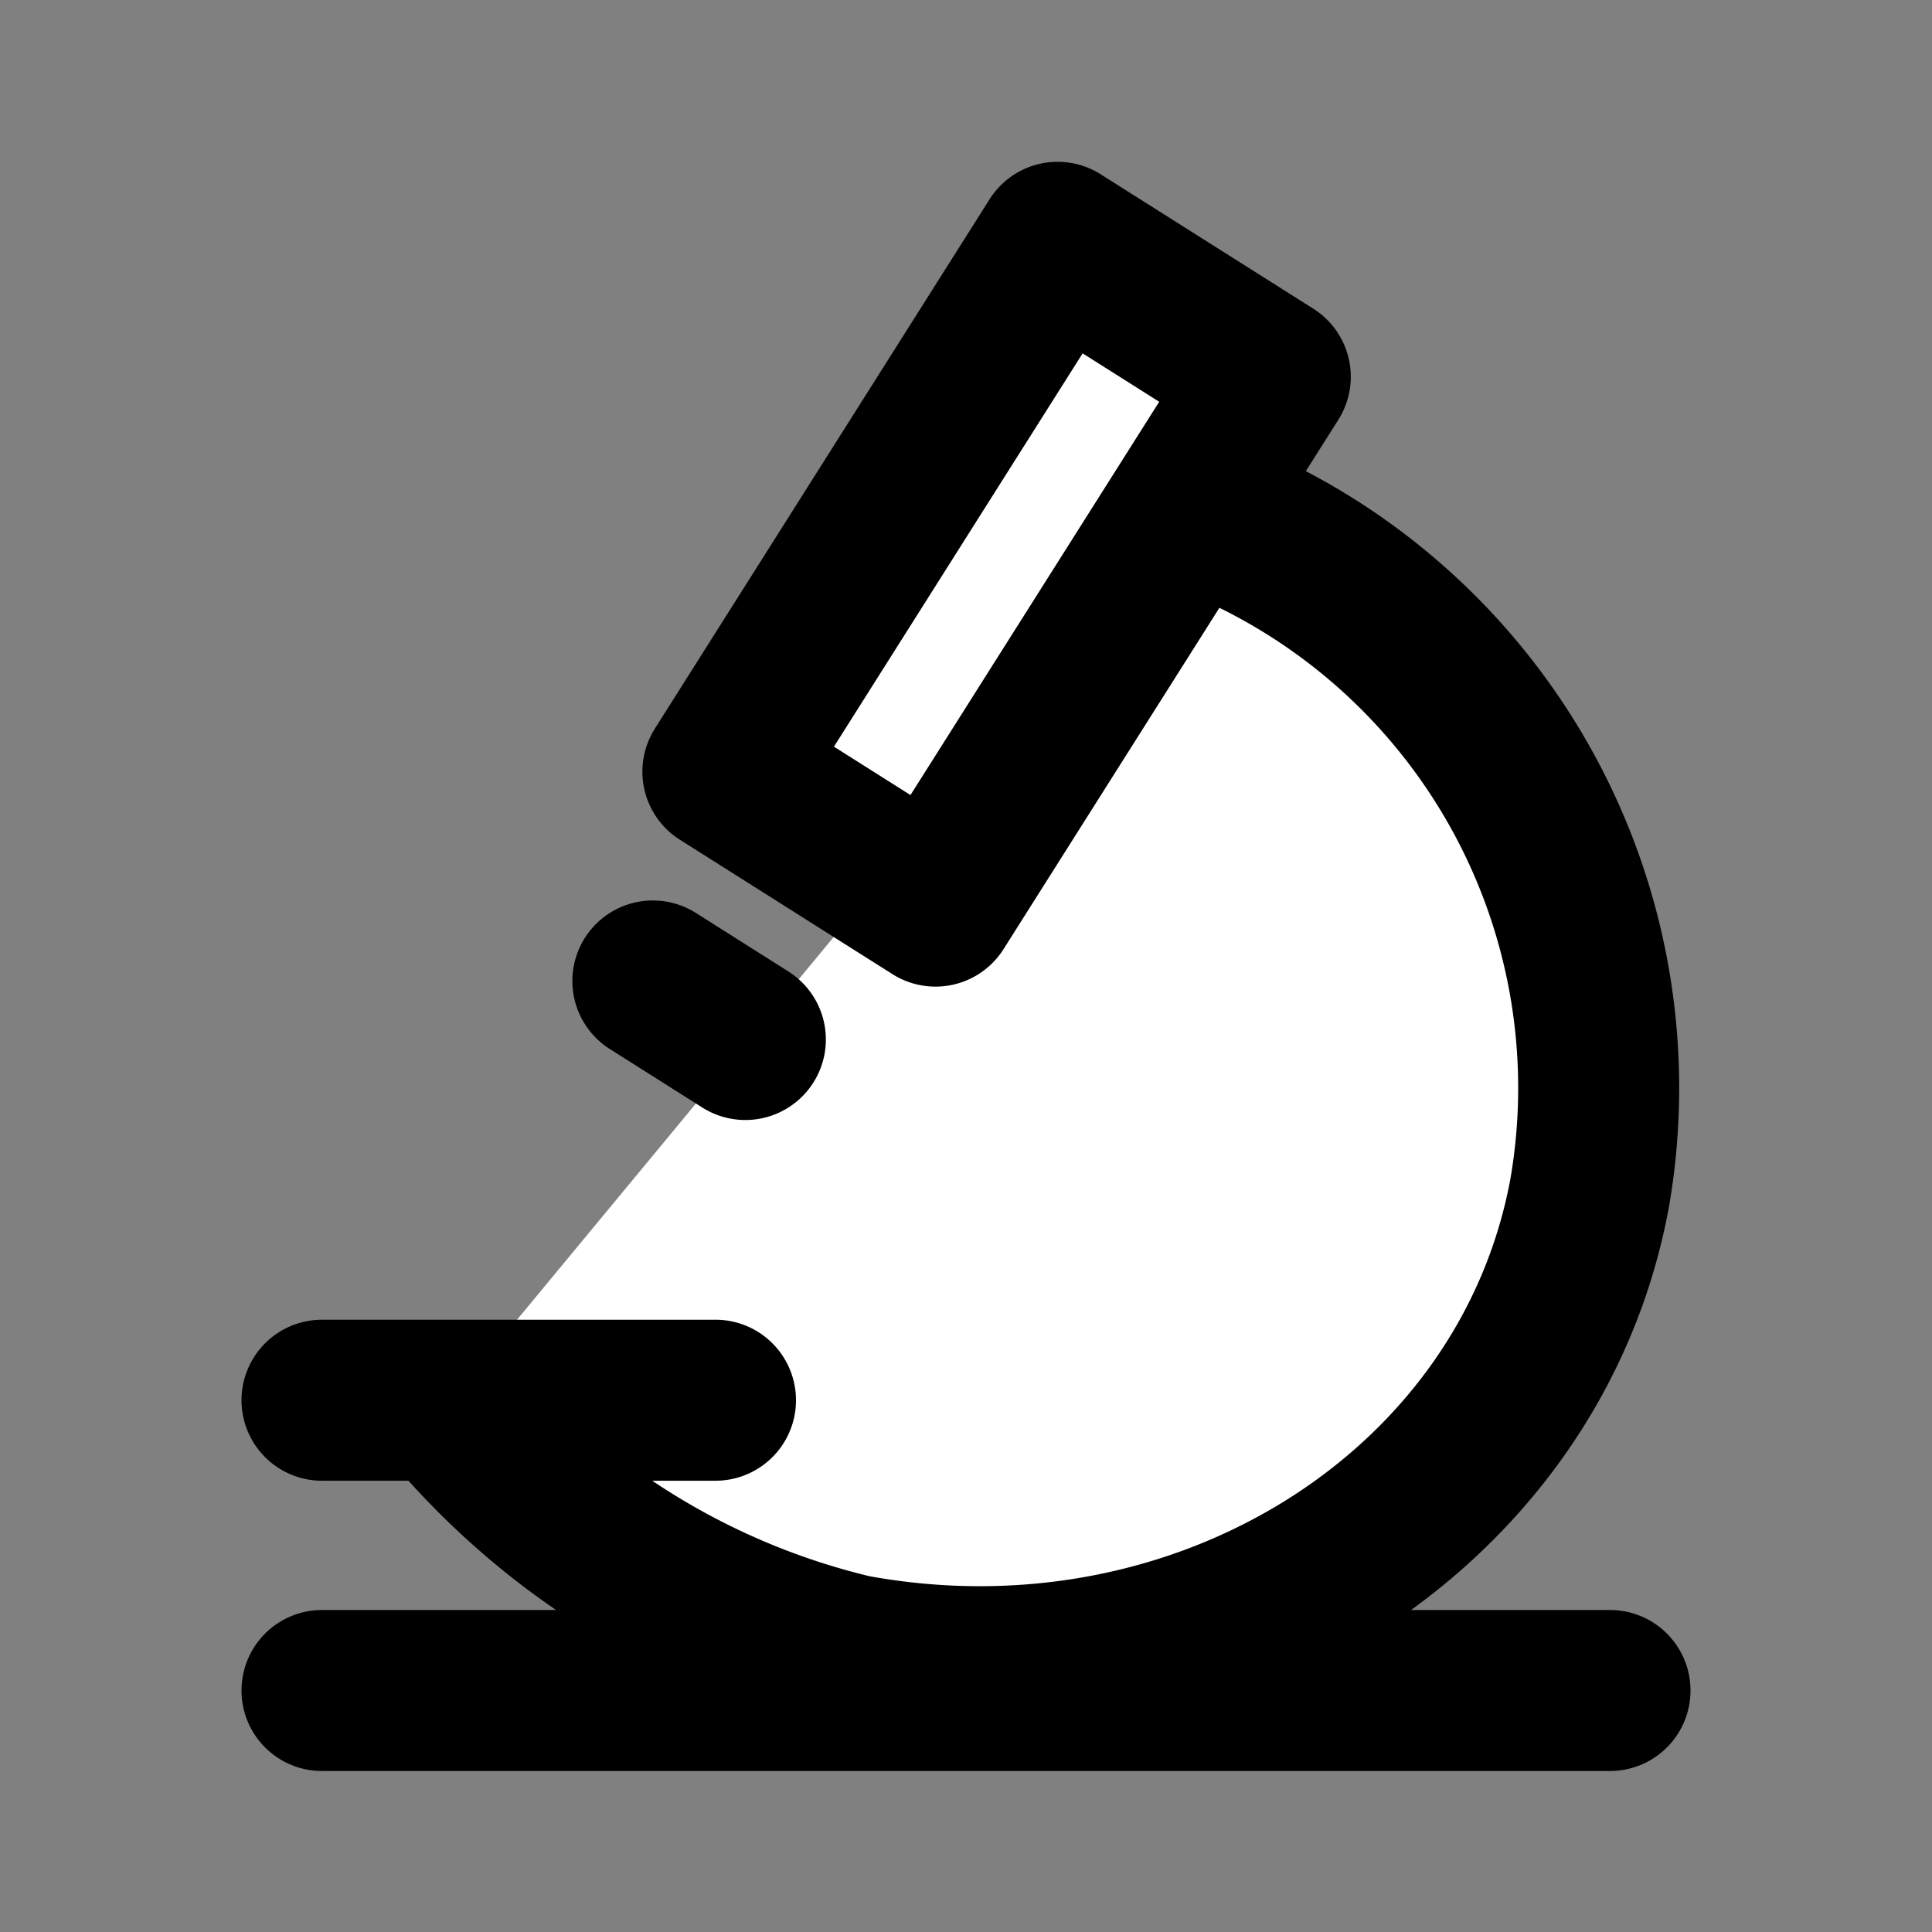 <svg xmlns="http://www.w3.org/2000/svg" viewBox="0 0 24 24" width="24" height="24" stroke="currentColor">
  <rect x="0" y="0" width="24" height="24" fill="#808080" stroke="none"/>
  <path d="M14.769,6.307a7.648,7.648,0,0,1,4.978,8.514c-.732,3.967-4.83,6.536-9.153,5.738a9.335,9.335,0,0,1-5.03-3.127M4,17.394H8.888M15.78,4.68,13.138,3.01,8.98,9.586l2.641,1.67ZM8.11,12.186l1.149.727M4,21H20" fill="#fff" stroke-linecap="round" stroke-linejoin="round" stroke-width="2"/>
</svg>
